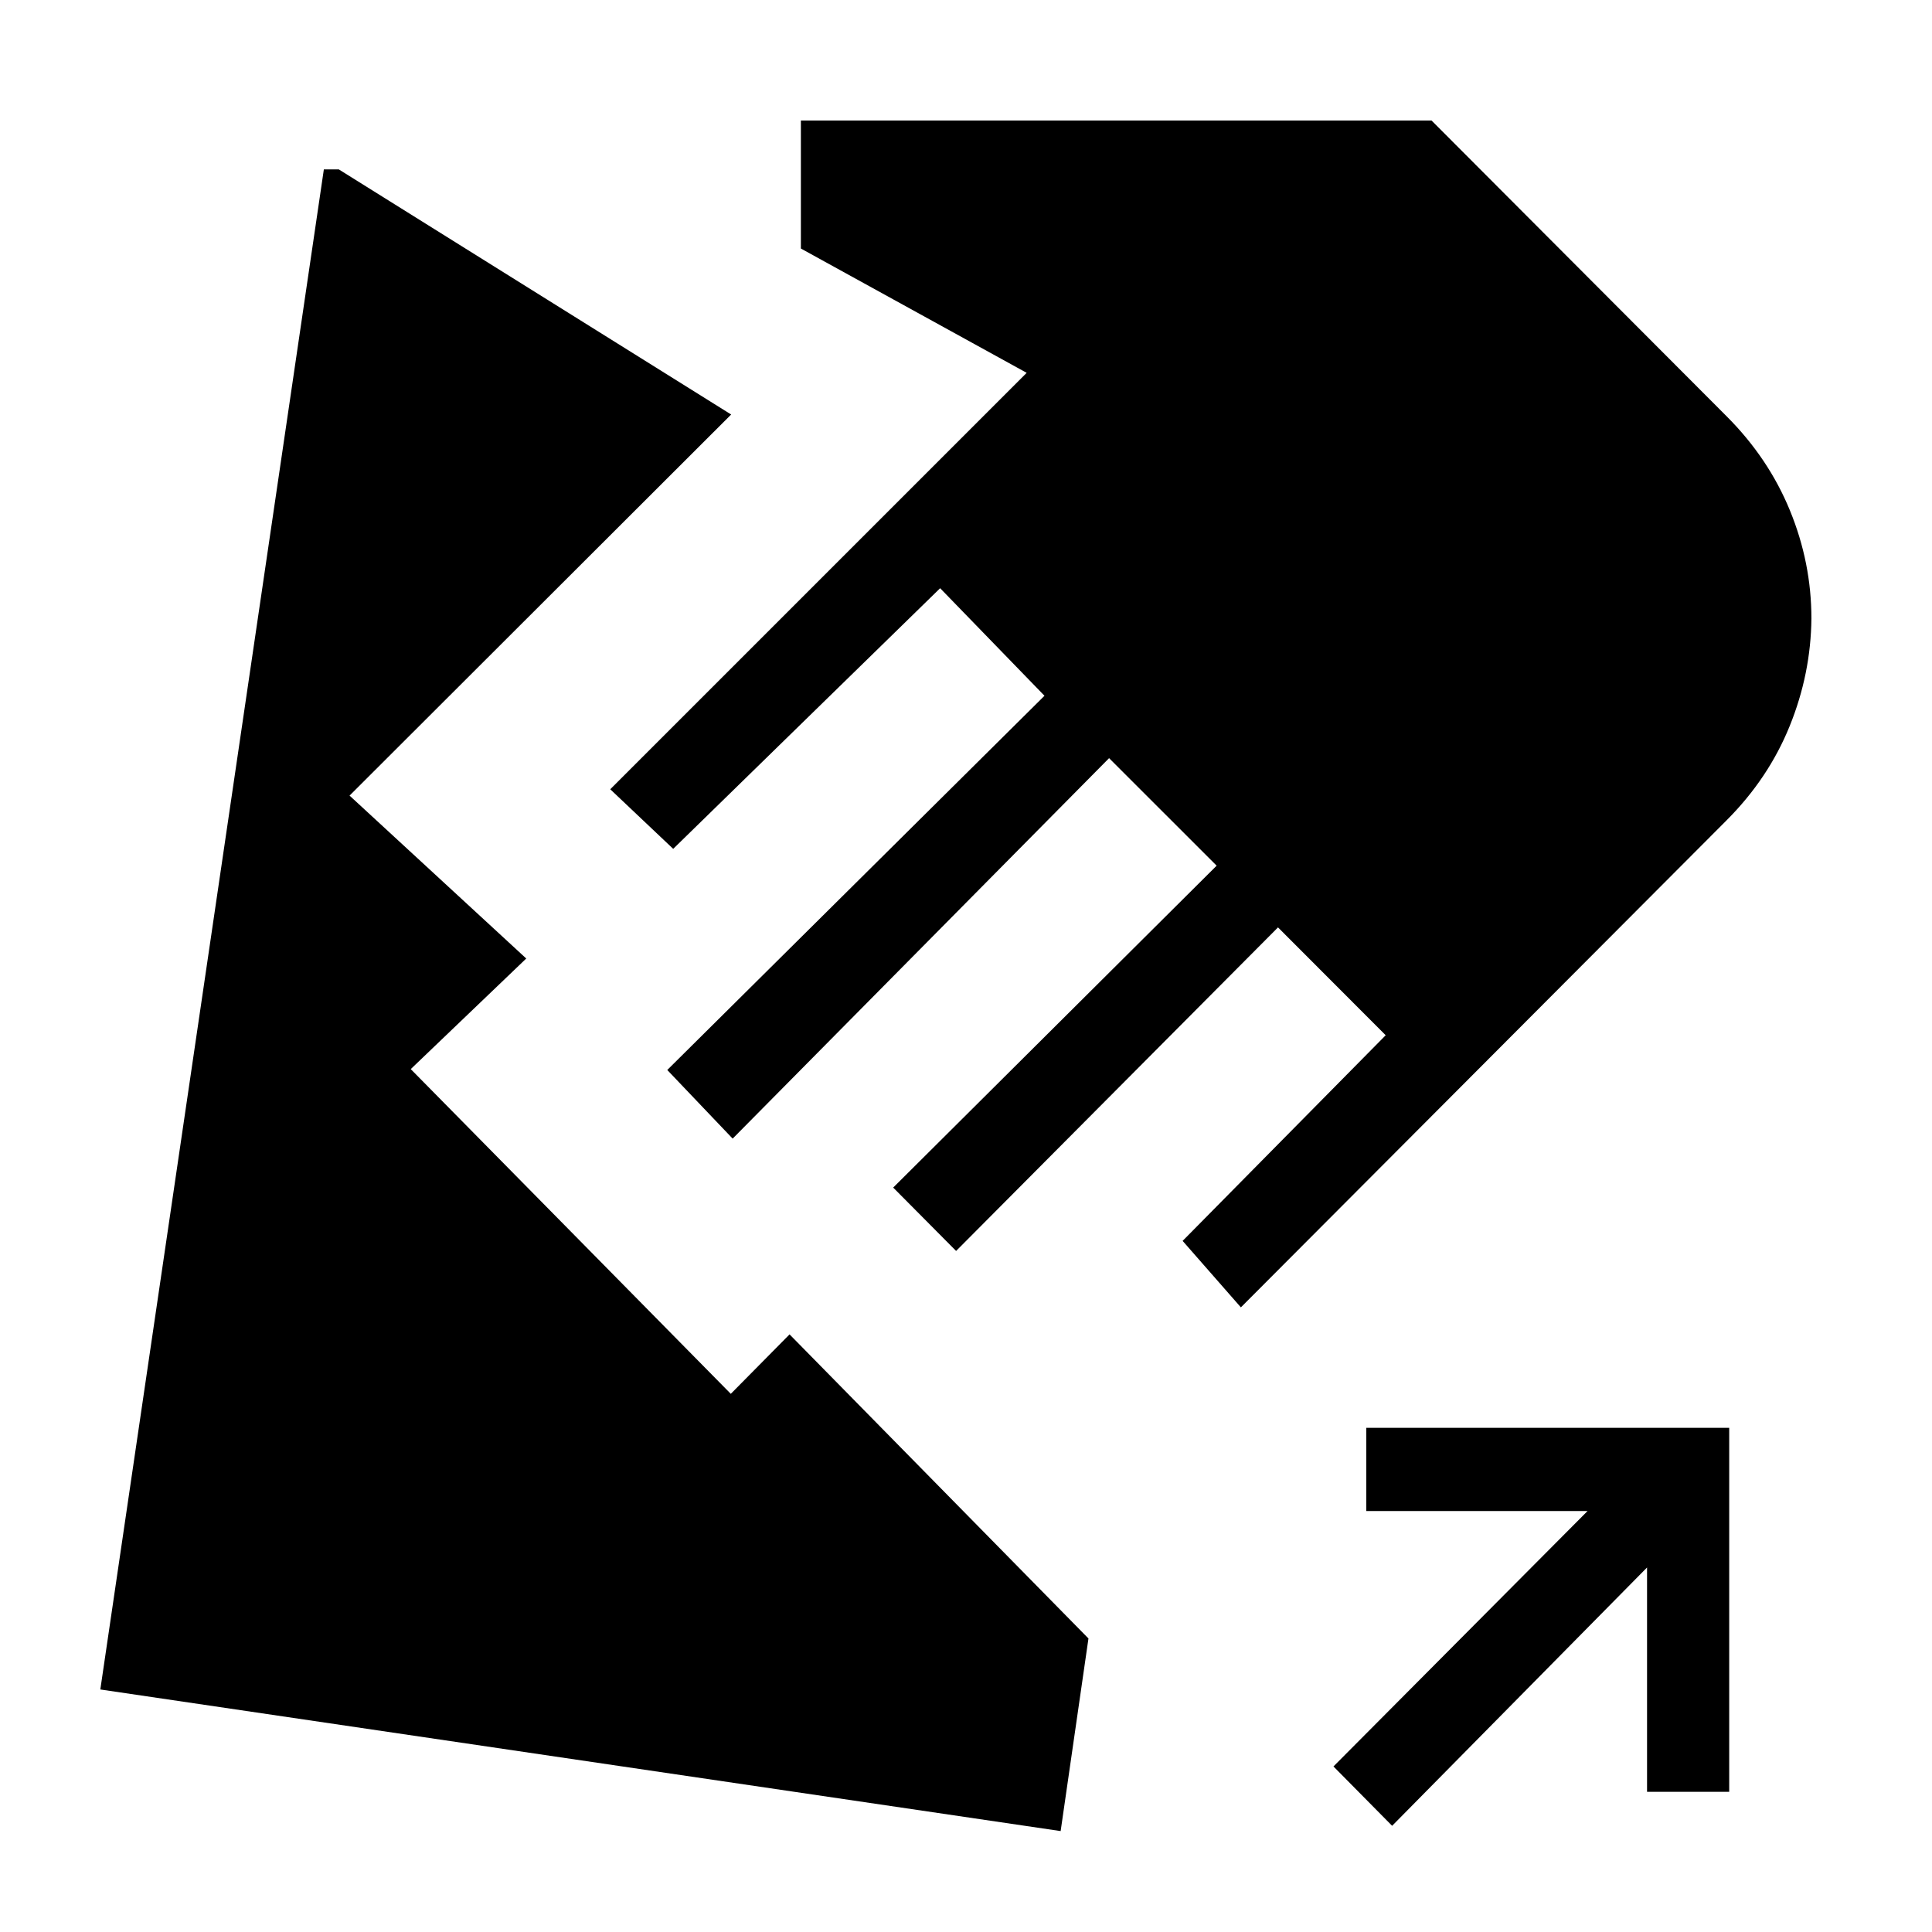 <svg xmlns="http://www.w3.org/2000/svg" height="40" viewBox="0 -960 960 960" width="40"><path d="m616.59-310.38-28.95-33.03 100.9-102.18-53.51-53.59-159.95 160.77-31.26-31.49 160.72-159.95-53.44-53.43-187.05 189.05-32.49-34.1L519-614.28l-51.85-53.44-132.64 129.51-31.28-29.61 206.92-206.92-112.2-61.77v-63.62h313.36l146.61 146.95q20.82 20.82 31.49 46.83 10.67 26.02 10.67 53.66-.26 27.46-10.8 53.47-10.54 26.01-31.36 46.84l-241.33 242ZM527.03-50.15 49.85-120.51l111.07-755.31h7.44l194.95 121.79-189.62 189.36 87.8 80.95-57.39 54.95 159.03 161.36 29.2-29.54 148.52 151.1-13.82 95.7Zm164.71-2.62-29.15-29.49 126.26-126.92H678.9v-41.33h180.33v180.84h-40.82v-111.46L691.74-52.77Z"/></svg>